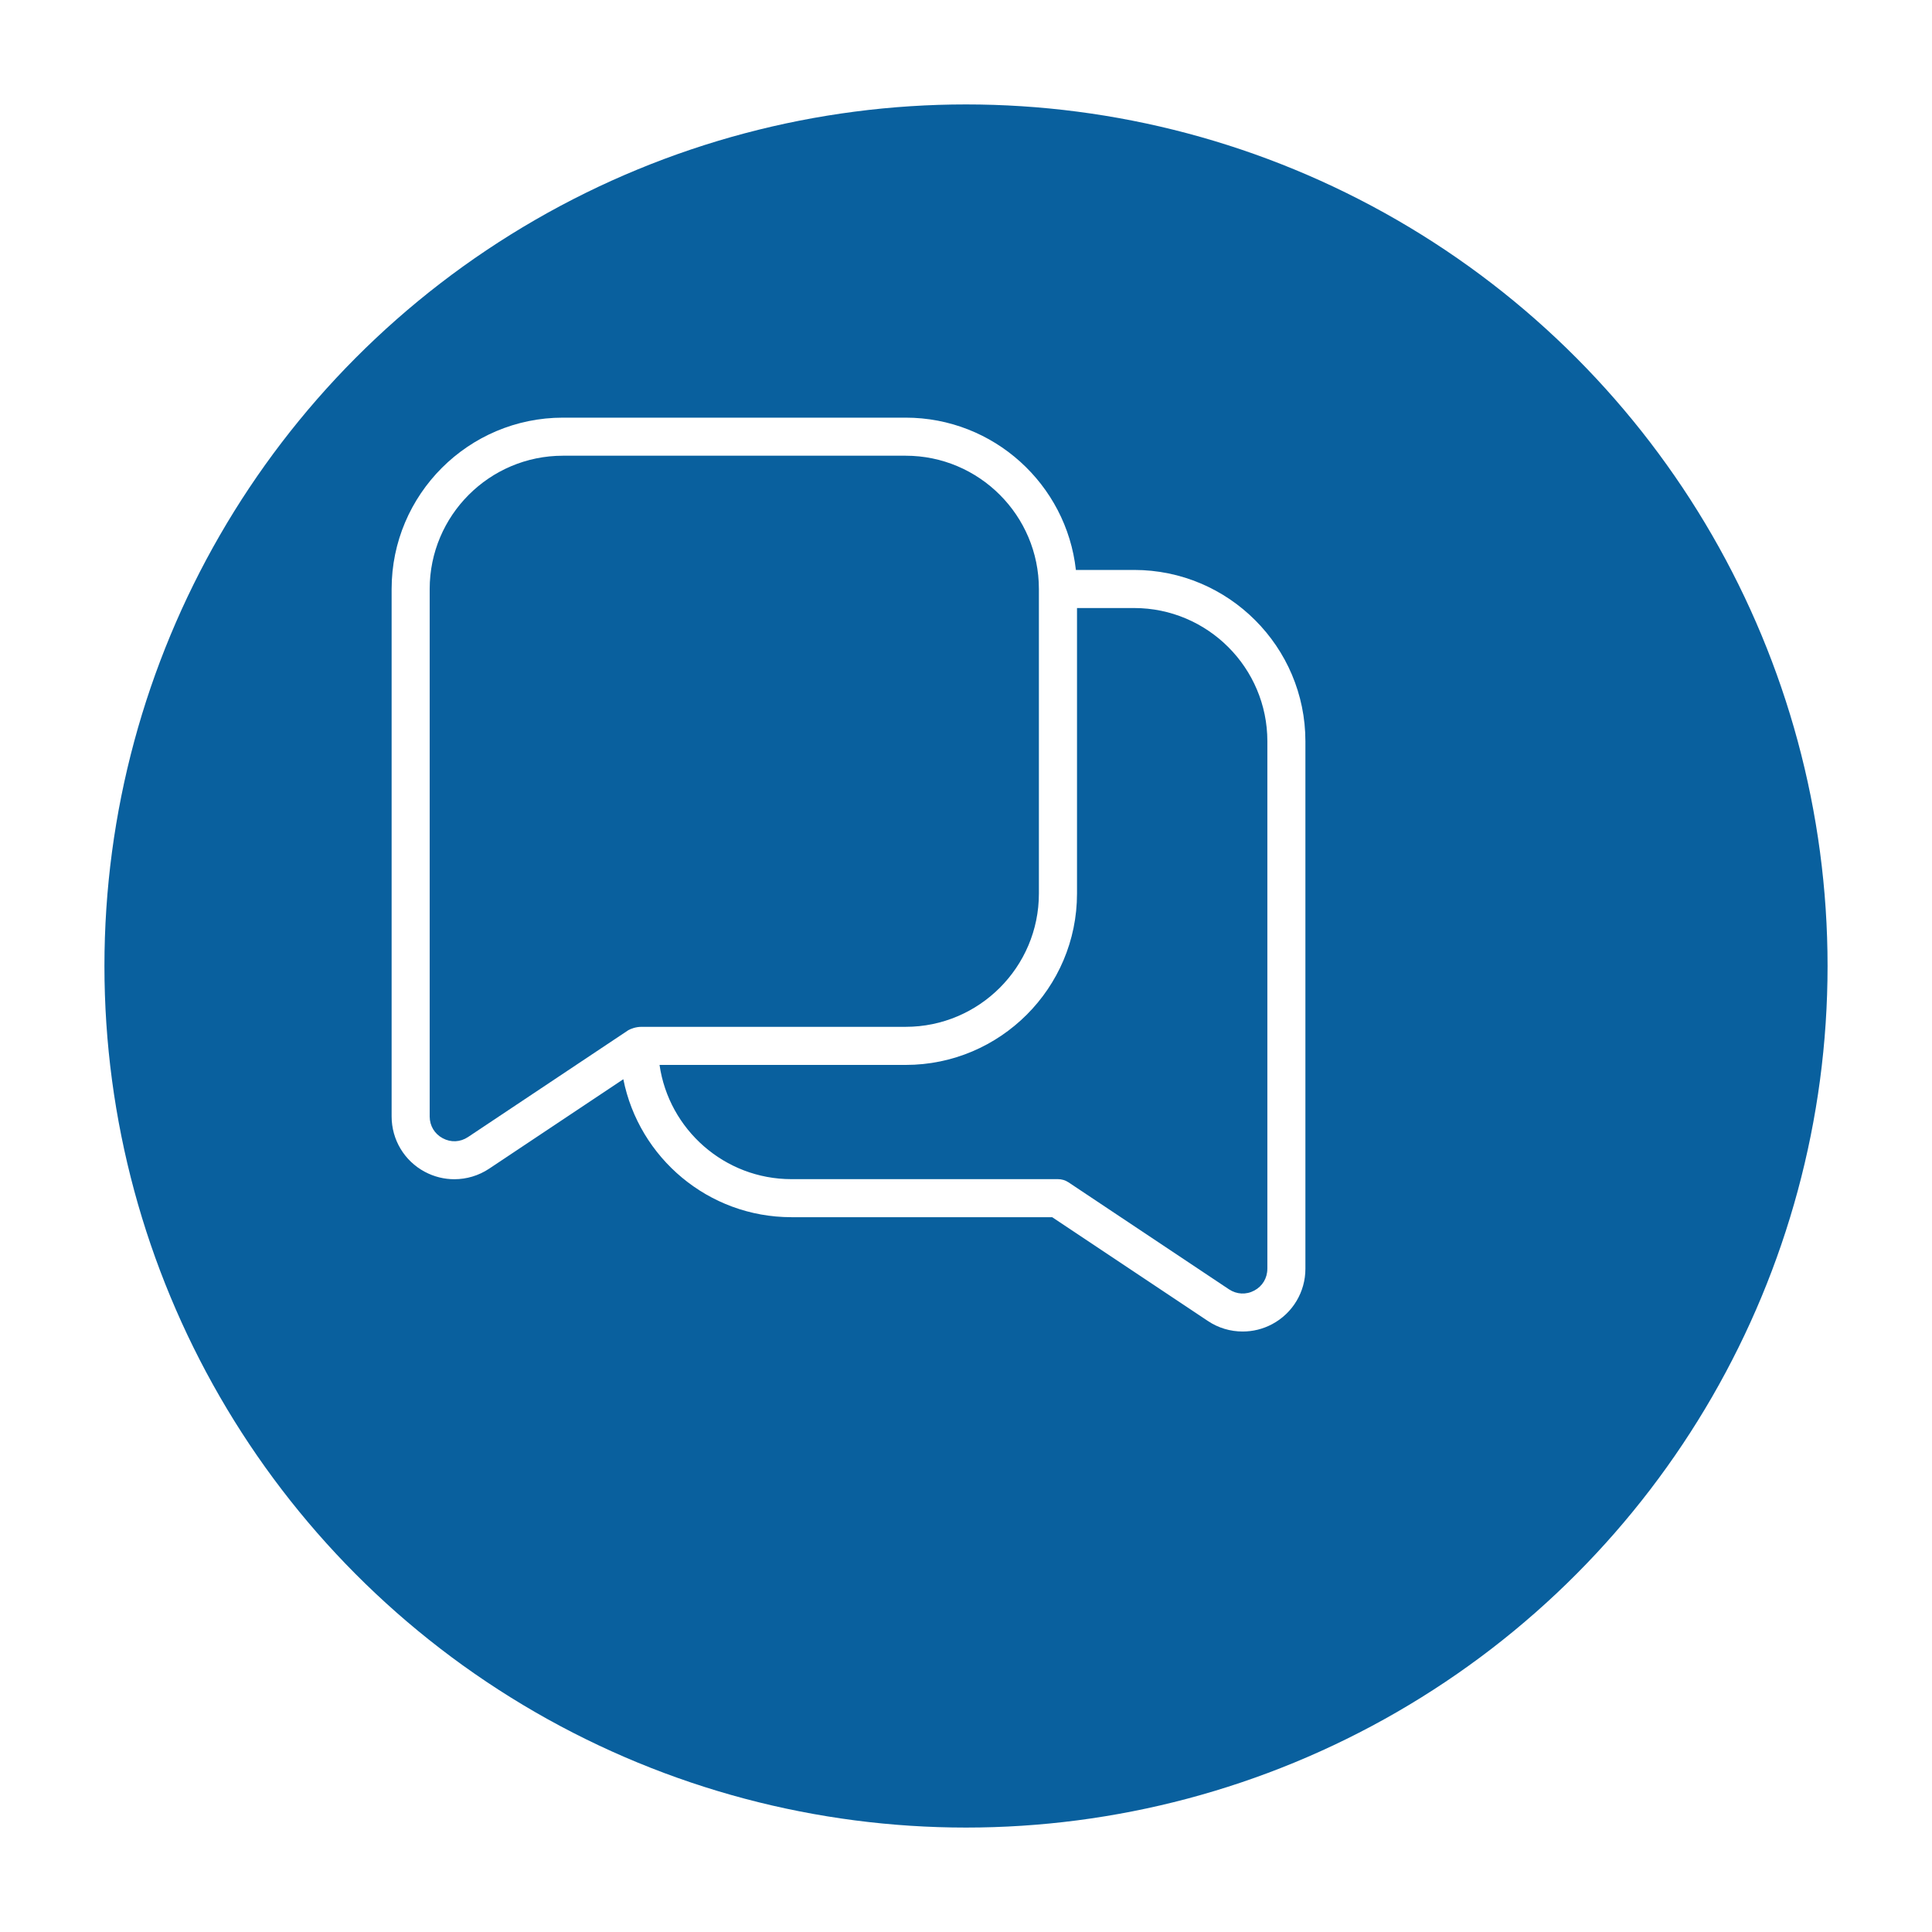 <svg width="74" height="74" viewBox="0 0 74 74" fill="none" xmlns="http://www.w3.org/2000/svg">
<g filter="url(#filter0_d_6849_10099)">
<circle cx="33" cy="33" r="33" fill="#09609E"/>
</g>
<g clip-path="url(#clip0_6849_10099)">
<path d="M43.438 21.83H41.209C40.846 18.553 38.059 15.997 34.688 15.997H21.562C17.944 15.997 15 18.941 15 22.56V42.763C15 43.651 15.486 44.464 16.27 44.882C16.626 45.073 17.015 45.167 17.403 45.167C17.869 45.167 18.334 45.031 18.736 44.763L23.875 41.337C24.472 44.346 27.132 46.621 30.312 46.621H40.301L46.264 50.596C46.666 50.866 47.13 51 47.597 51C47.985 51 48.374 50.907 48.73 50.716C49.513 50.297 50 49.485 50 48.597V28.393C50 24.775 47.056 21.83 43.438 21.83ZM17.927 43.551C17.631 43.748 17.271 43.767 16.957 43.597C16.645 43.431 16.458 43.119 16.458 42.765V22.56C16.458 19.745 18.748 17.455 21.562 17.455H34.688C37.502 17.455 39.792 19.745 39.792 22.56V34.226C39.792 37.041 37.502 39.33 34.688 39.33H24.571C24.346 39.33 24.155 39.409 24.068 39.457L17.927 43.551ZM48.542 48.598C48.542 48.953 48.355 49.265 48.043 49.431C47.731 49.599 47.368 49.58 47.073 49.384L40.926 45.286C40.807 45.206 40.665 45.164 40.522 45.164H30.314C27.747 45.164 25.617 43.259 25.262 40.789H34.689C38.307 40.789 41.252 37.844 41.252 34.226V23.289H43.439C46.254 23.289 48.543 25.578 48.543 28.393V48.597L48.542 48.598Z" fill="white"/>
</g>
<defs>
<filter id="filter0_d_6849_10099" x="0" y="0" width="74" height="74" filterUnits="userSpaceOnUse" color-interpolation-filters="sRGB">
<feFlood flood-opacity="0" result="BackgroundImageFix"/>
<feColorMatrix in="SourceAlpha" type="matrix" values="0 0 0 0 0 0 0 0 0 0 0 0 0 0 0 0 0 0 127 0" result="hardAlpha"/>
<feOffset dx="4" dy="4"/>
<feGaussianBlur stdDeviation="2"/>
<feComposite in2="hardAlpha" operator="out"/>
<feColorMatrix type="matrix" values="0 0 0 0 0.4 0 0 0 0 0.4 0 0 0 0 0.4 0 0 0 0.15 0"/>
<feBlend mode="normal" in2="BackgroundImageFix" result="effect1_dropShadow_6849_10099"/>
<feBlend mode="normal" in="SourceGraphic" in2="effect1_dropShadow_6849_10099" result="shape"/>
</filter>
<clipPath id="clip0_6849_10099">
<rect width="35" height="35" fill="white" transform="translate(15 16)"/>
</clipPath>
</defs>
</svg>
